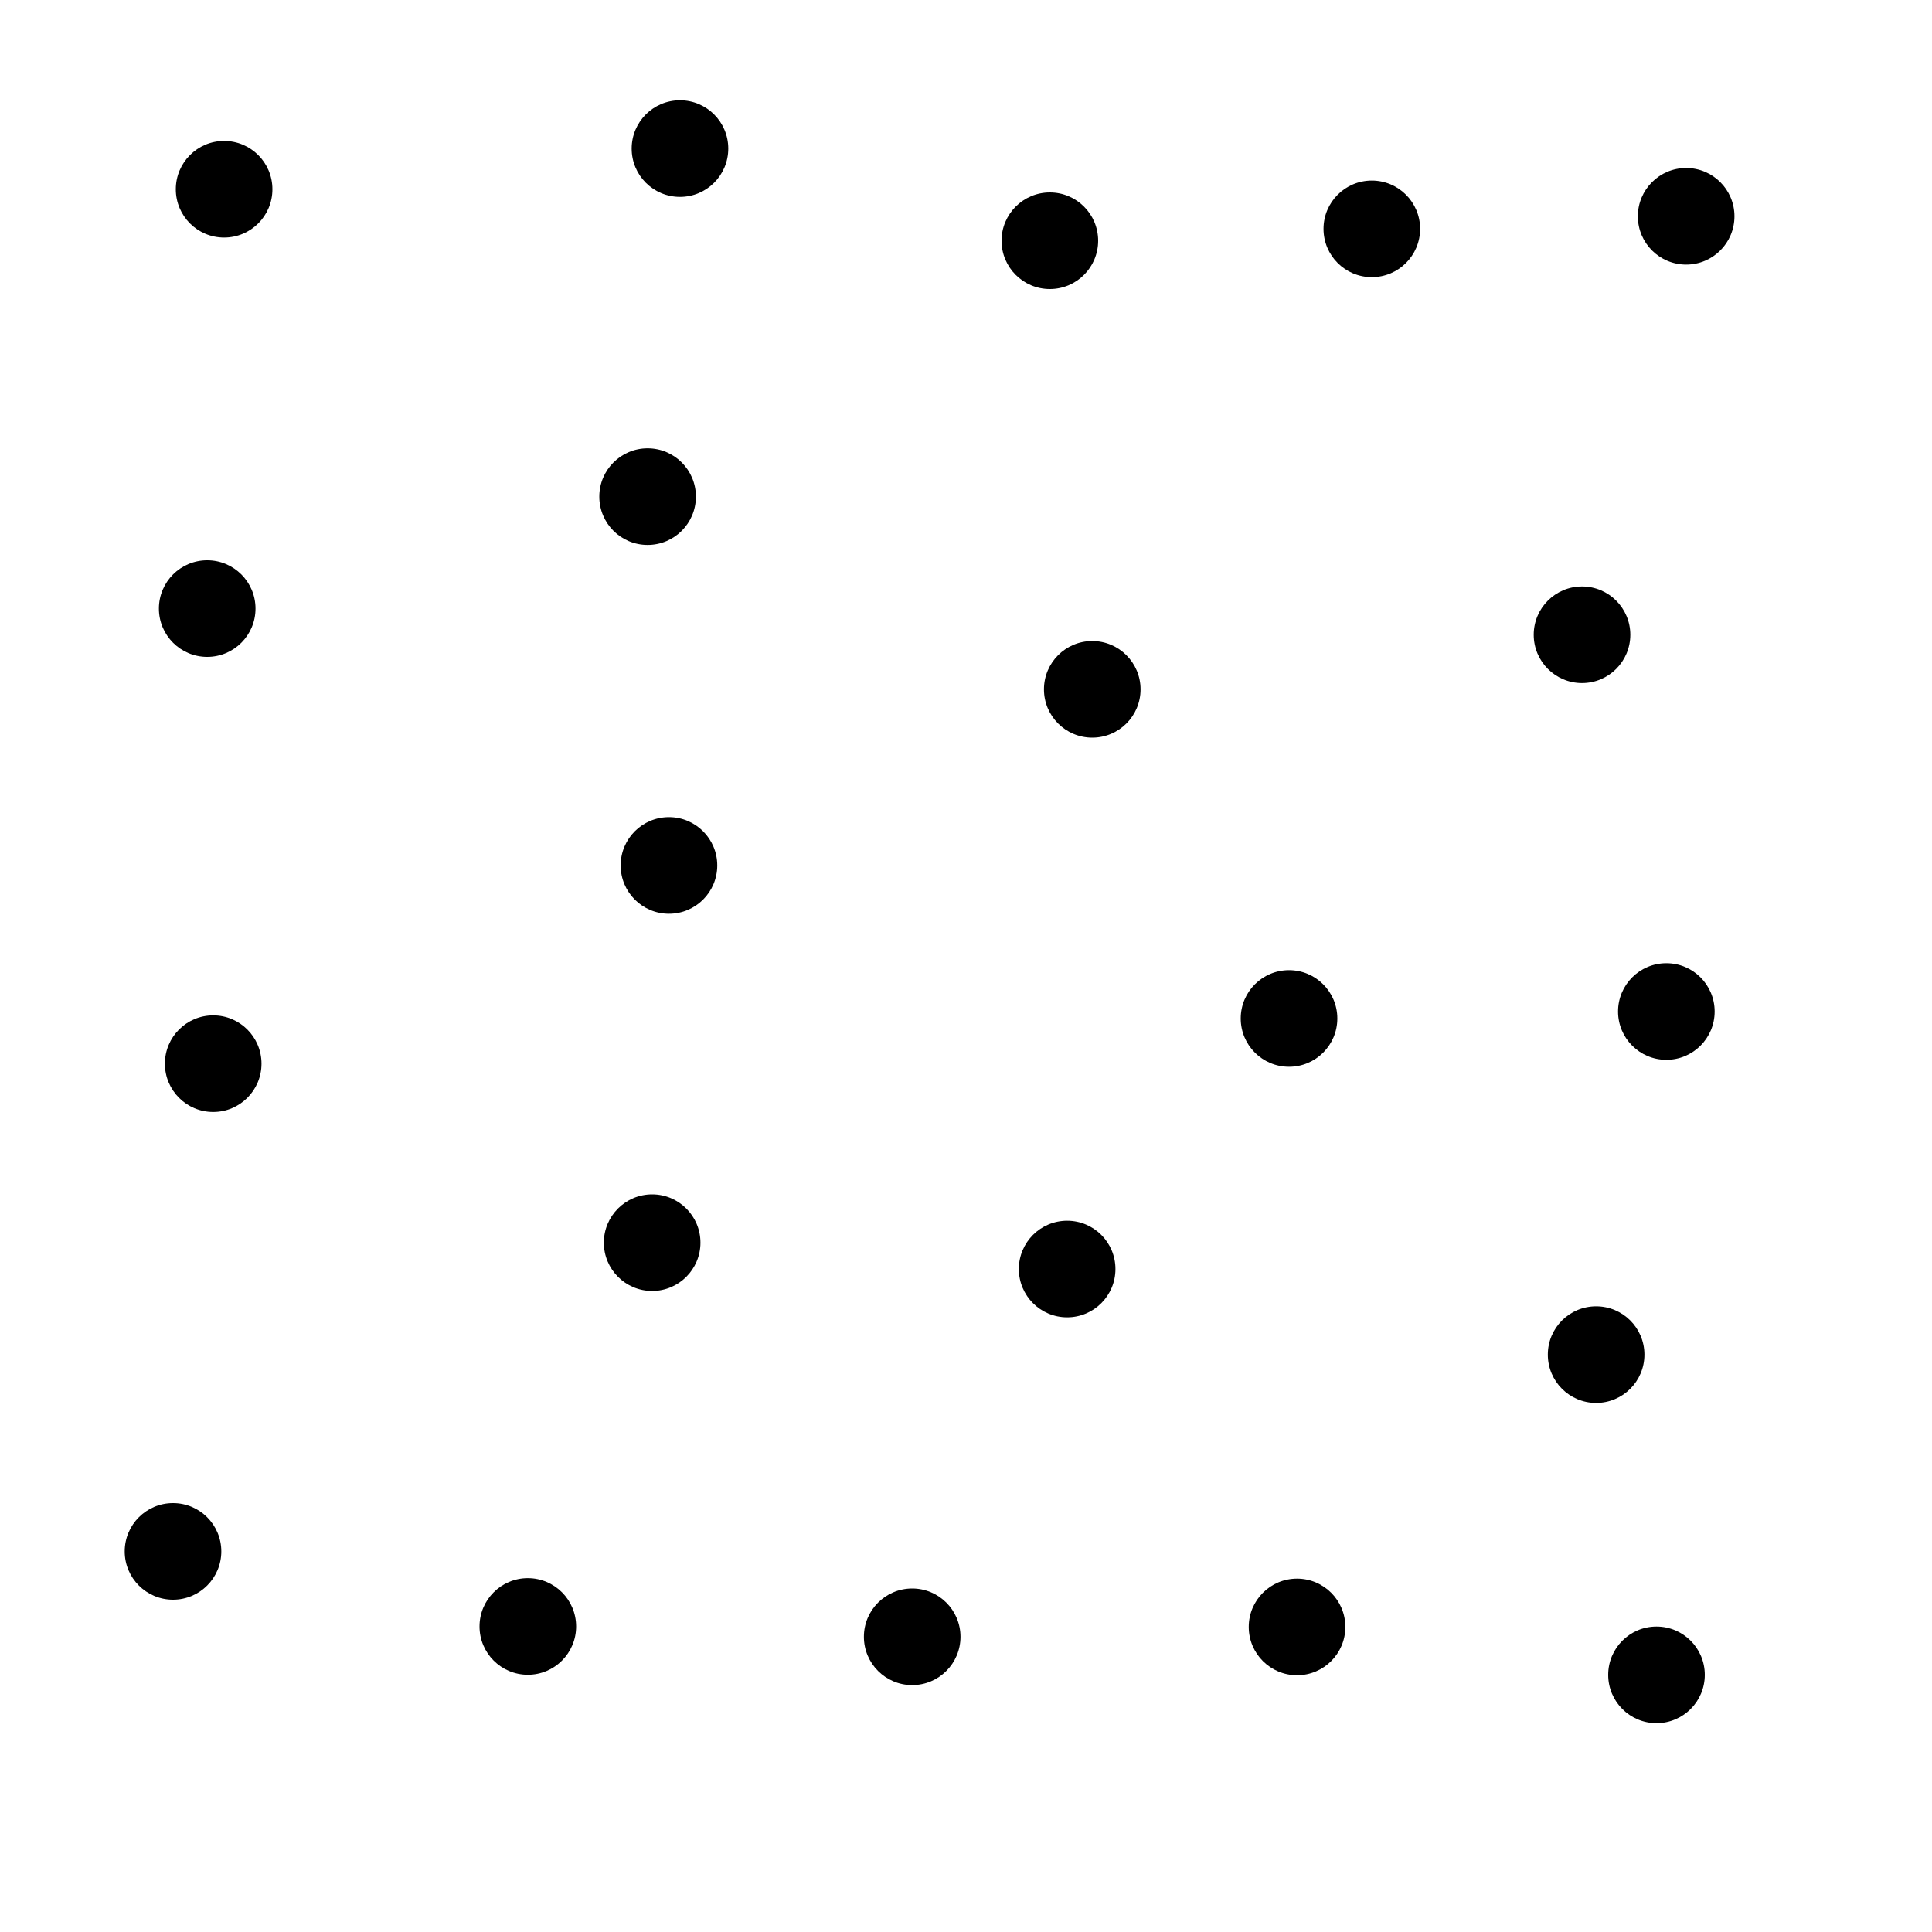 <?xml version="1.0" ?>
<!DOCTYPE svg PUBLIC "-//W3C//DTD SVG 1.1//EN" "http://www.w3.org/Graphics/SVG/1.1/DTD/svg11.dtd">
<svg width="20" height="20" version="1.1" xmlns="http://www.w3.org/2000/svg">
<circle cx="10.868" cy="2.492" r="0.5" fill="rgb(0,0,0)" />
<circle cx="6.704" cy="5.141" r="0.5" fill="rgb(0,0,0)" />
<circle cx="17.455" cy="2.239" r="0.5" fill="rgb(0,0,0)" />
<circle cx="14.201" cy="2.369" r="0.5" fill="rgb(0,0,0)" />
<circle cx="13.344" cy="10.543" r="0.5" fill="rgb(0,0,0)" />
<circle cx="16.523" cy="14.023" r="0.5" fill="rgb(0,0,0)" />
<circle cx="6.925" cy="8.959" r="0.5" fill="rgb(0,0,0)" />
<circle cx="11.047" cy="13.137" r="0.5" fill="rgb(0,0,0)" />
<circle cx="17.25" cy="10.471" r="0.5" fill="rgb(0,0,0)" />
<circle cx="2.207" cy="11.011" r="0.5" fill="rgb(0,0,0)" />
<circle cx="11.307" cy="7.136" r="0.5" fill="rgb(0,0,0)" />
<circle cx="16.377" cy="6.571" r="0.5" fill="rgb(0,0,0)" />
<circle cx="17.148" cy="17.338" r="0.5" fill="rgb(0,0,0)" />
<circle cx="13.427" cy="16.842" r="0.5" fill="rgb(0,0,0)" />
<circle cx="9.443" cy="16.944" r="0.5" fill="rgb(0,0,0)" />
<circle cx="7.039" cy="1.538" r="0.5" fill="rgb(0,0,0)" />
<circle cx="2.145" cy="6.3" r="0.5" fill="rgb(0,0,0)" />
<circle cx="2.32" cy="1.959" r="0.5" fill="rgb(0,0,0)" />
<circle cx="5.464" cy="16.837" r="0.5" fill="rgb(0,0,0)" />
<circle cx="6.751" cy="12.864" r="0.5" fill="rgb(0,0,0)" />
<circle cx="1.791" cy="16.06" r="0.5" fill="rgb(0,0,0)" />
</svg>
